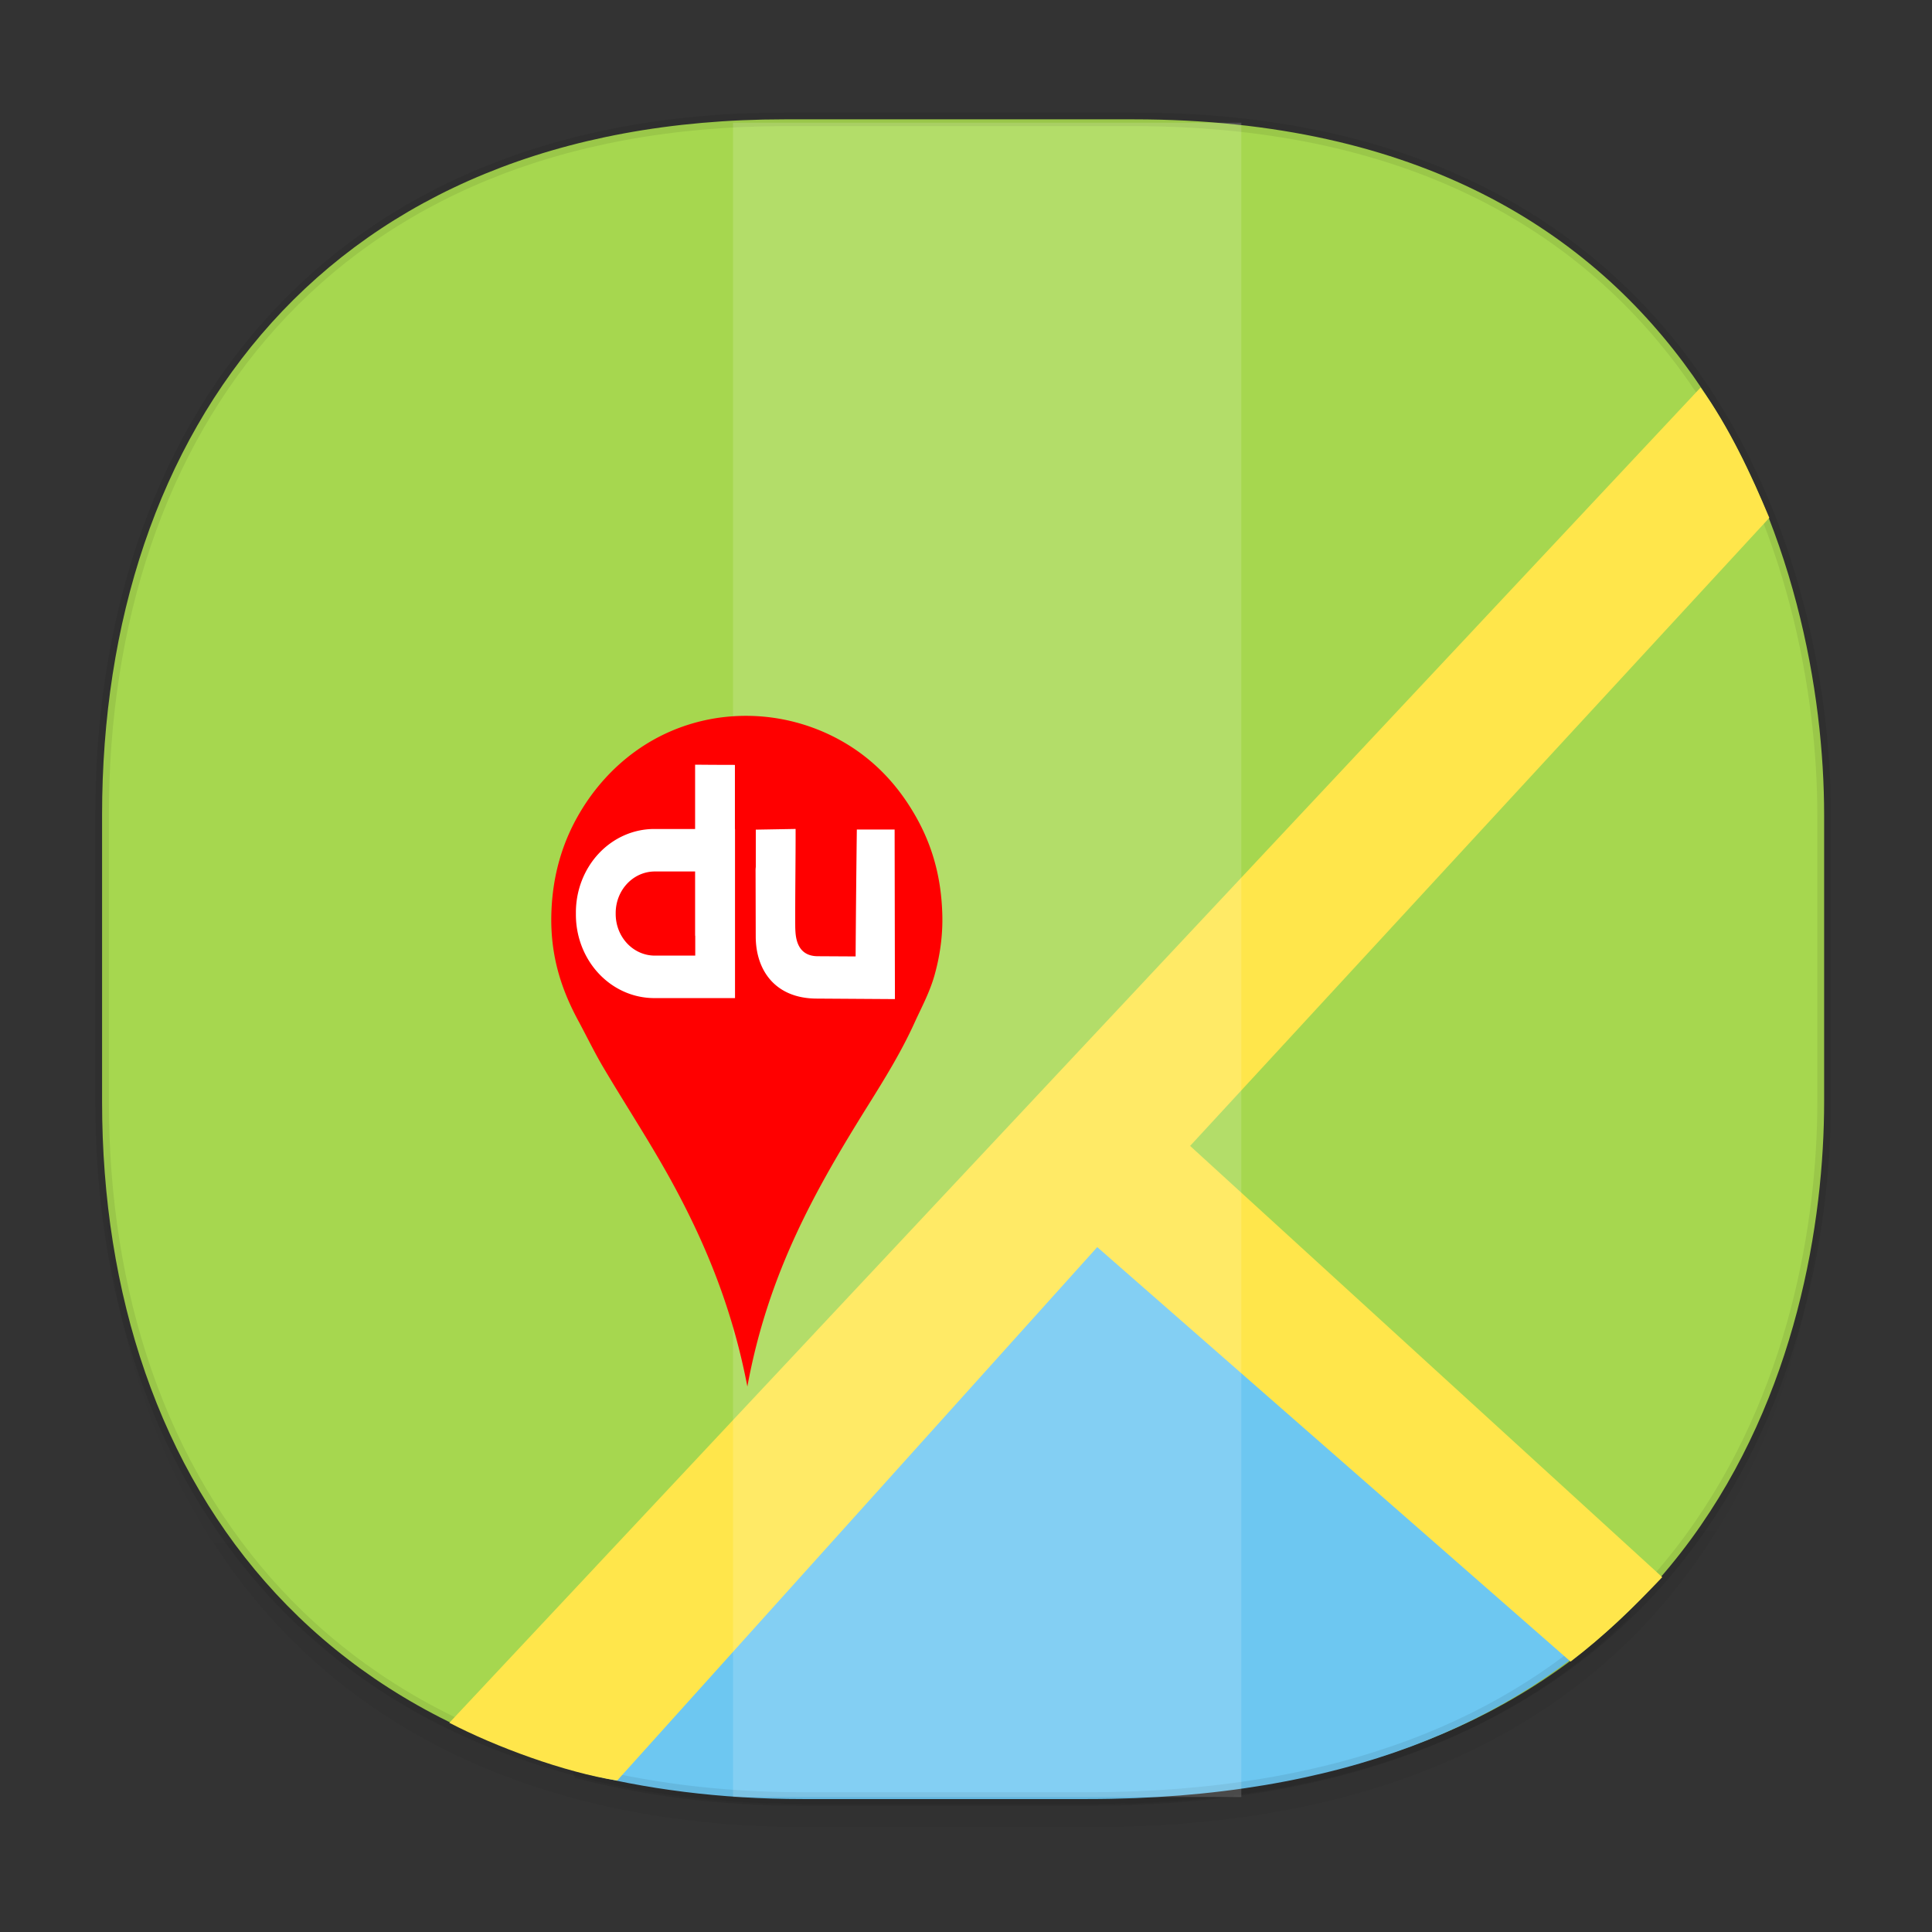 <svg xmlns="http://www.w3.org/2000/svg" xmlns:xlink="http://www.w3.org/1999/xlink" width="48" height="48" version="1.1" id="svg38"><rect width="100%" height="100%" fill="#333333" stroke="none"/><defs id="defs22"><linearGradient id="linearGradient4488"><stop id="stop4490" offset="0" stop-color="#000" stop-opacity=".047"/><stop id="stop4492" offset="1" stop-color="#000" stop-opacity="0"/></linearGradient><style id="style4511"/><style id="style4511-26"/><style id="style4511-9"/><style id="style4552"/><style id="style4511-2"/><linearGradient gradientTransform="matrix(.31 0 0 .304 -64.468 2.216)" xlink:href="#linearGradient4488" id="linearGradient4160" x1="288.112" y1="141.785" x2="287.575" y2="79.008" gradientUnits="userSpaceOnUse"/><clipPath id="clipPath-324598080-6"/></defs><style id="style4485" type="text/css"/><path d="M2.536 26.443v1.668c0 9.574 5.699 17.282 17.502 17.282h7.074c15.447 0 18.208-11.322 18.208-17.282v-1.668c0 5.96-2.76 17.282-18.208 17.282h-7.074c-11.803 0-17.502-7.708-17.502-17.282z" id="path4147" opacity="1" fill="url(#linearGradient4160)" fill-opacity="1" stroke="none" stroke-width="1.111" stroke-linecap="square" stroke-linejoin="bevel" stroke-miterlimit="4" stroke-dasharray="none" stroke-dashoffset="0" stroke-opacity=".078"/><path d="M19.494 2.965h8.672c14.197 0 17.154 11.247 17.154 17.282v7.123c0 5.96-2.76 17.282-18.208 17.282h-7.074c-11.803 0-17.502-7.708-17.502-17.282v-7.123c0-9.574 5.584-17.282 16.958-17.282z" id="rect4144" opacity="1" fill="#a6d74f" fill-opacity="1" stroke="#000" stroke-width=".338" stroke-linecap="square" stroke-linejoin="bevel" stroke-miterlimit="4" stroke-dasharray="none" stroke-dashoffset="0" stroke-opacity=".078"/><path d="M28.144 29.26L14.325 44.01c1.692.439 3.558.687 5.62.687h7.074c6.402 0 10.62-1.948 13.37-4.65z" id="rect4144-3" opacity="1" fill="#6dc7f1" fill-opacity="1" stroke="#000" stroke-width=".338" stroke-linecap="square" stroke-linejoin="bevel" stroke-miterlimit="4" stroke-dasharray="none" stroke-dashoffset="0" stroke-opacity=".078"/><path id="path56" d="M42.25 9.629L11.164 42.802c1.146.596 2.857 1.23 4.169 1.436l11.928-13.254 11.76 10.298c.828-.631 1.563-1.345 2.277-2.098L29.568 28.47l14.39-15.605c-.45-1.07-1.008-2.274-1.708-3.236z" fill="#ffe64b" fill-opacity="1" stroke-width=".939"/><path style="marker:none" id="rect4277-3" color="#000" display="inline" overflow="visible" visibility="visible" opacity=".15" fill="#fff" fill-opacity="1" fill-rule="nonzero" stroke="none" stroke-width=".342" stroke-linecap="butt" stroke-linejoin="miter" stroke-miterlimit="4" stroke-dasharray="none" stroke-dashoffset="0" stroke-opacity="1" d="M18.212 3.049H30.84v41.597H18.212z"/><g id="g32-5" transform="matrix(.798 0 0 .833 4.974 5.482)"><g id="g34-0" clip-path="url(#clipPath-324598080-6)"><g id="g36-9" transform="translate(1 1)"><g id="g38-3" opacity=".1"><g id="g40-2" fill="#000" fill-opacity="1" fill-rule="evenodd" stroke="none"><path id="path52" d="M18.516 21.293a2.731 2.731 0 0 1-2.734 2.73 2.735 2.735 0 0 1-2.738-2.73 2.735 2.735 0 0 1 2.738-2.73 2.731 2.731 0 0 1 2.734 2.73m0 0"/><path id="path50-4" d="M15.863 34.949c-.449-2.211-1.246-4.051-2.211-5.754-.715-1.262-1.543-2.43-2.309-3.656-.254-.41-.477-.84-.719-1.266-.492-.848-.891-1.832-.867-3.109.023-1.25.387-2.25.91-3.07a6.007 6.007 0 0 1 4.223-2.738 6.37 6.37 0 0 1 4.102.777 5.873 5.873 0 0 1 2.023 1.953c.527.82.891 1.789.922 3.055a5.668 5.668 0 0 1-.242 1.746c-.152.504-.395.926-.613 1.375-.422.879-.953 1.684-1.488 2.488-1.586 2.398-3.078 4.848-3.73 8.199m0 0"/></g></g></g></g></g><path id="path60-4" d="M18.568 34.448c-.359-1.874-.994-3.433-1.764-4.877-.57-1.07-1.23-2.06-1.842-3.098-.202-.348-.38-.712-.573-1.073-.393-.72-.71-1.553-.692-2.636.019-1.059.309-1.907.726-2.602.682-1.139 1.83-2.075 3.369-2.32a4.832 4.832 0 0 1 3.271.658c.682.42 1.213.987 1.614 1.656.42.695.71 1.516.735 2.589.013.55-.075 1.06-.193 1.48-.12.427-.315.785-.489 1.165-.336.745-.76 1.427-1.186 2.109-1.265 2.032-2.456 4.109-2.976 6.95m0 0" fill="red" fill-opacity="1" fill-rule="evenodd" stroke="none" stroke-width=".822"/><g id="g905" transform="matrix(.496 0 0 .528 -31.87 -11.056)" stroke-width=".89" fill="#fff" fill-opacity="1" stroke="none" stroke-linecap="round" stroke-linejoin="round" stroke-opacity="1"><path id="rect4843" d="M99.072 56.924v3.023h-2.04a3.925 3.925 0 0 0-3.931 3.936v.084a3.925 3.925 0 0 0 3.93 3.937h4.04v-7.957h-.005v-3.016c-1.016 0-1.994-.01-1.994-.01zm-2.013 5.022h2.013v3.022h.007v.937h-2.02a1.958 1.958 0 0 1-1.965-1.958v-.042c0-1.086.877-1.959 1.966-1.959z" opacity="1"/><path id="path4854" d="M107.173 59.973a975.826 975.826 0 0 0-.061 5.971l-1.888-.01c-1.122 0-1.122-1.004-1.136-1.362-.01-1.331.022-3.295.018-4.627l-1.994.033v1.745c-.003.052-.011.086-.011.145l.008 3.14c.004 1.608.993 2.907 3.035 2.919l3.937.024-.015-7.979z" opacity="1"/></g></svg>
